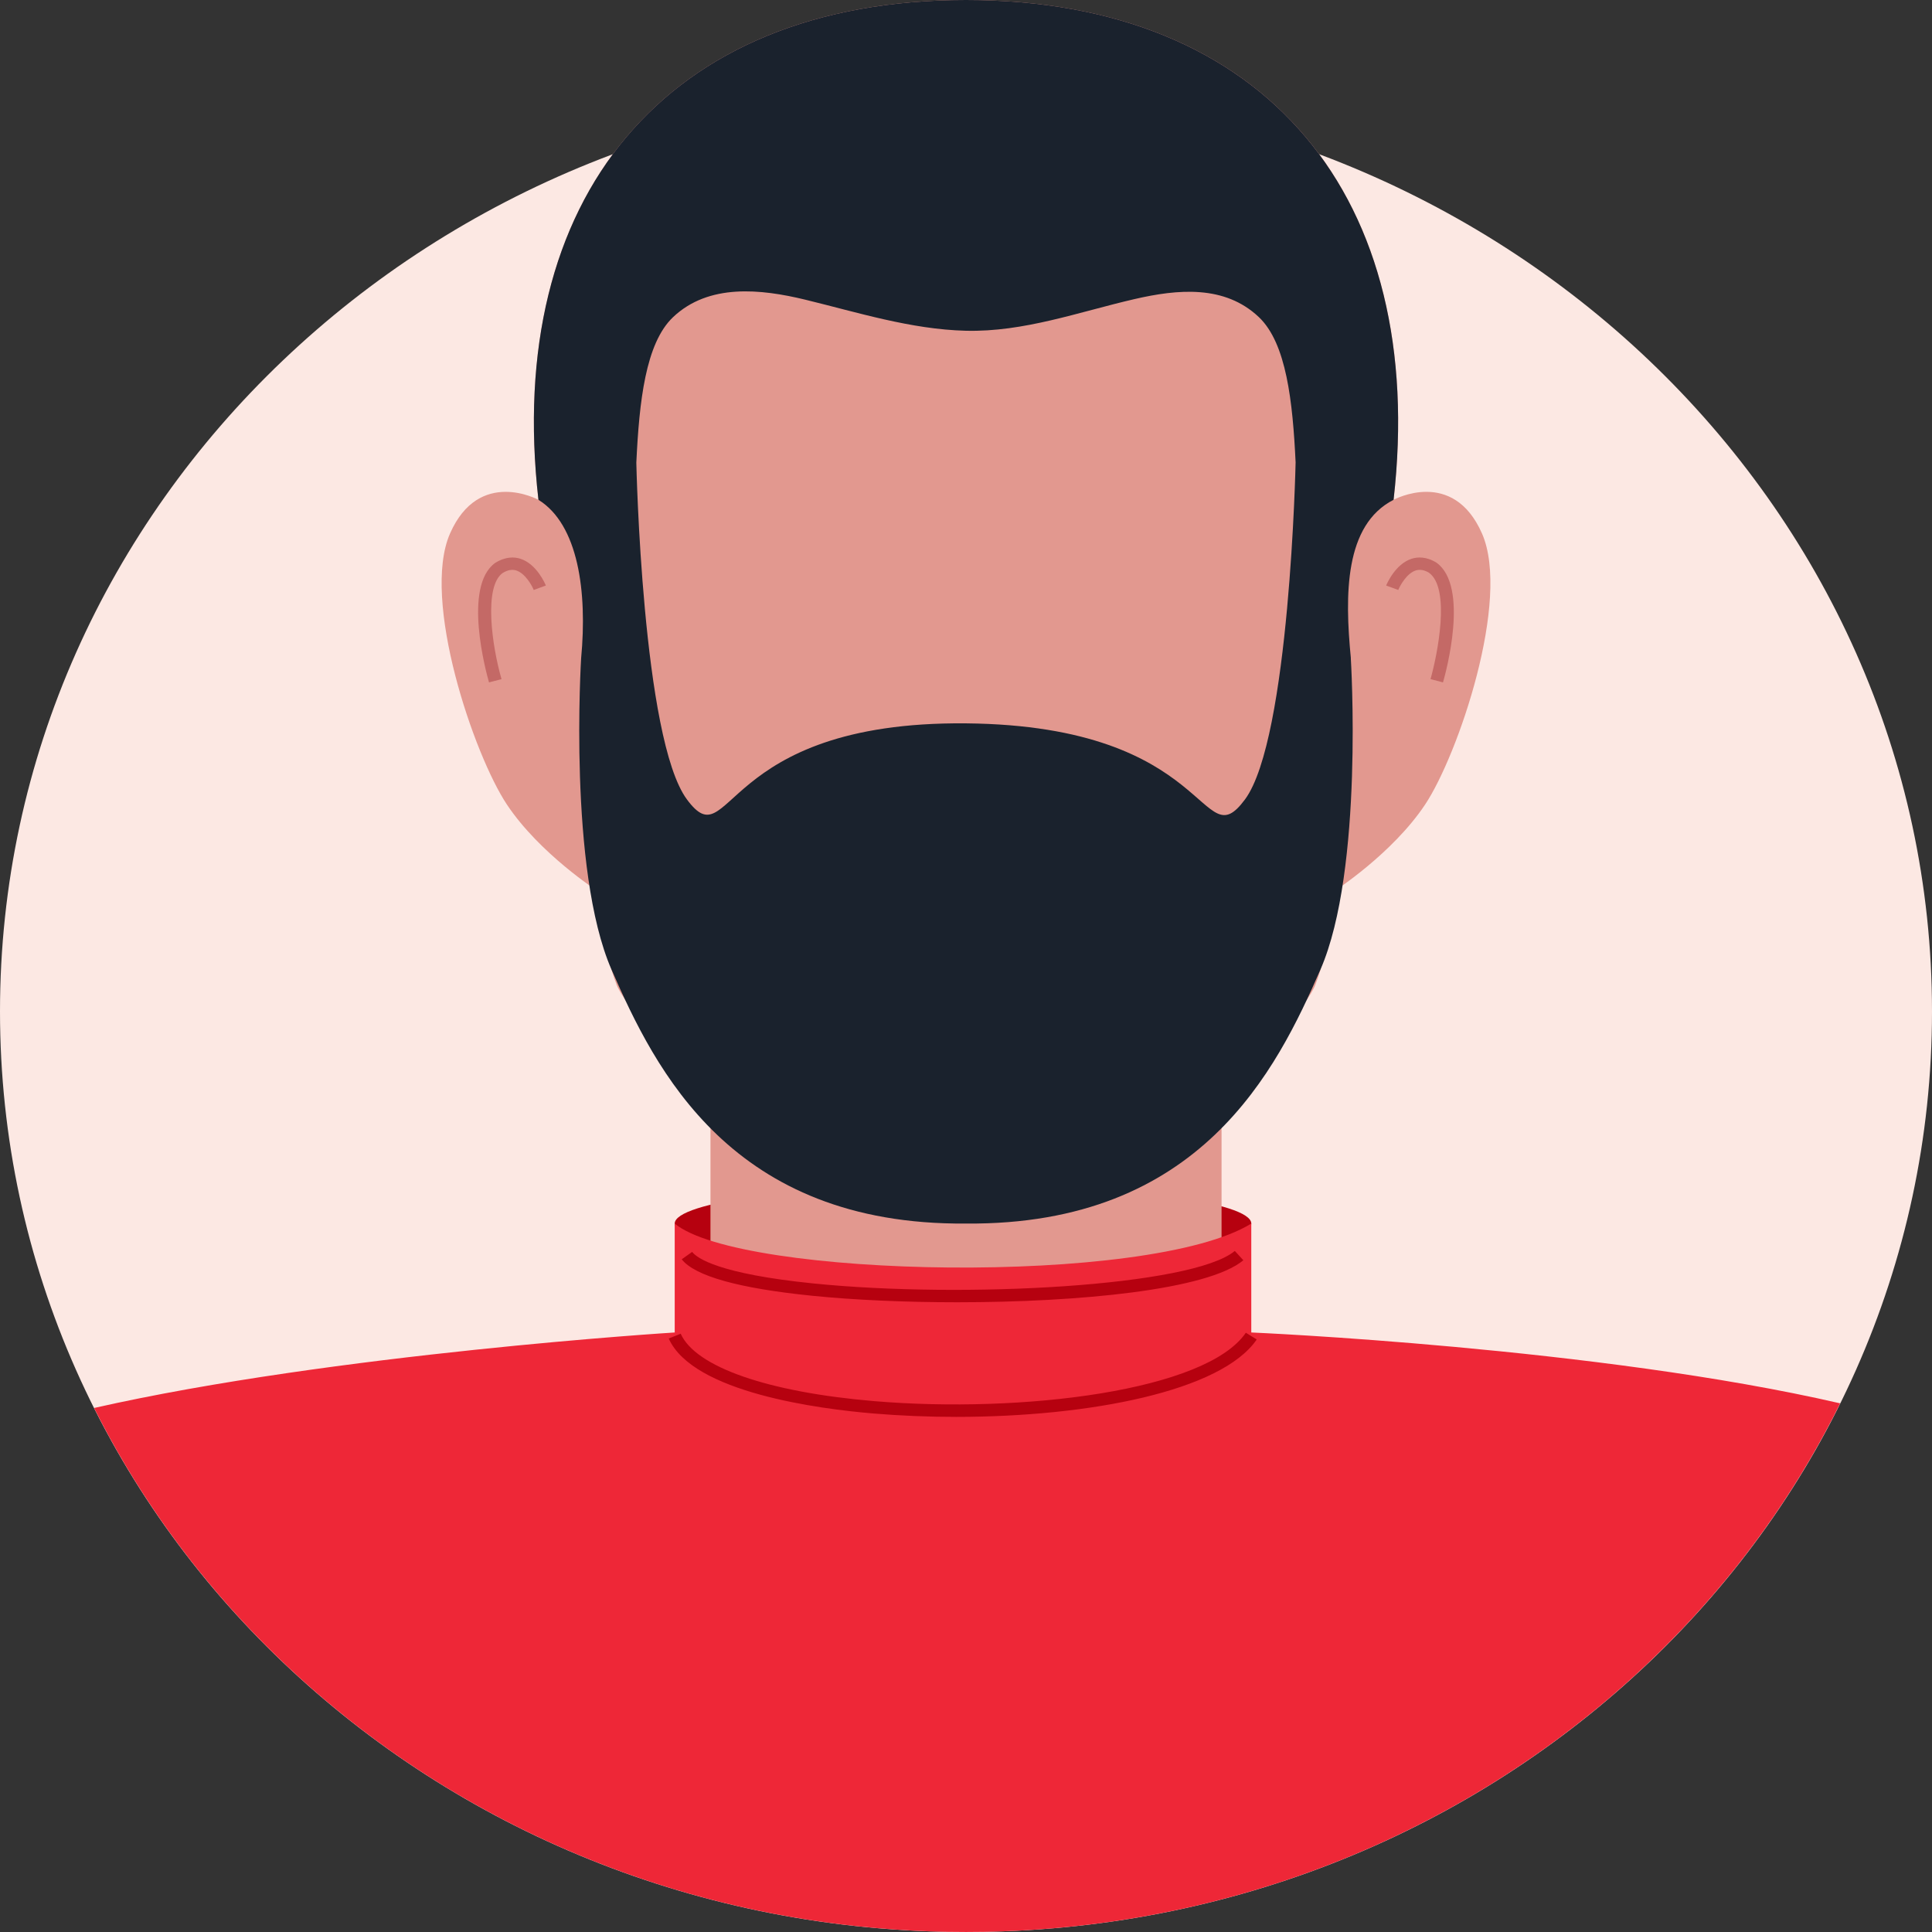 <svg width="138" height="138" viewBox="0 0 138 138" fill="none" xmlns="http://www.w3.org/2000/svg">
<rect x="0" y="0" width="138" height="138" fill="#333333" stroke="none"/>
<path d="M69 138C107.108 138 138 108.559 138 72.241C138 35.923 107.108 6.482 69 6.482C30.892 6.482 0 35.923 0 72.241C0 108.559 30.892 138 69 138Z" fill="#FCE8E3"/>
<path d="M68.786 90.184C80.159 90.184 89.379 88.936 89.379 87.398C89.379 85.859 80.159 84.612 68.786 84.612C57.413 84.612 48.194 85.859 48.194 87.398C48.194 88.936 57.413 90.184 68.786 90.184Z" fill="#B6010F"/>
<path d="M87.254 63.58H50.748V102.877H87.254V63.58Z" fill="#E2988F"/>
<path d="M105.858 38.11C103.783 33.379 99.541 35.702 99.541 35.702C101.991 14.196 90.516 0 69.001 0C47.487 0 36.012 14.196 38.462 35.702C38.462 35.702 34.221 33.38 32.144 38.11C30.069 42.841 33.858 53.936 36.205 57.463C38.551 60.989 42.703 63.656 42.703 63.656C42.703 63.656 42.974 67.613 44.056 70.365C45.139 73.117 57.414 85.773 61.023 87.709C65.756 90.363 72.728 90.363 76.978 87.709C80.587 85.773 92.862 73.118 93.945 70.365C95.028 67.612 95.298 63.656 95.298 63.656C95.298 63.656 99.451 60.99 101.797 57.463C104.143 53.936 107.934 42.84 105.858 38.11Z" fill="#E2988F"/>
<path d="M34.929 48.742C34.729 48.046 33.041 41.891 35.367 40.209C36.133 39.733 36.76 39.782 37.154 39.906C38.357 40.278 38.965 41.761 38.99 41.823L38.124 42.14C37.995 41.82 37.514 40.945 36.865 40.745C36.567 40.654 36.25 40.715 35.898 40.933C34.547 41.911 35.13 46.102 35.823 48.51L34.929 48.742Z" fill="#C46966"/>
<path d="M103.072 48.742L102.179 48.509C102.674 46.776 103.626 42.034 102.075 40.914C101.75 40.715 101.435 40.652 101.134 40.745C100.487 40.945 100.006 41.82 99.876 42.14L99.011 41.823C99.037 41.761 99.646 40.278 100.847 39.906C101.241 39.783 101.869 39.733 102.608 40.192C104.96 41.889 103.273 48.045 103.072 48.742Z" fill="#C46966"/>
<path d="M69 0C47.485 0 36.01 14.196 38.46 35.701C41.307 37.465 41.957 42.262 41.51 47.012C41.51 47.012 40.563 62.128 43.68 69.26C46.798 76.392 52.228 87.532 68.995 87.397H68.997H69.001C85.768 87.532 91.198 76.391 94.315 69.26C97.433 62.128 96.486 47.012 96.486 47.012H96.49C96.047 42.472 96.035 37.496 99.539 35.701L99.542 35.696C101.988 14.193 90.513 0 69 0ZM92.543 33.043C92.543 33.043 92.127 52.777 88.928 57.102C85.729 61.425 86.724 51.836 69.001 51.668C51.276 51.502 52.265 61.425 49.066 57.102C45.873 52.786 45.454 33.132 45.452 33.047C45.659 28.682 46.108 24.521 48.075 22.654C50.62 20.239 54.338 20.633 57.524 21.407C61.236 22.309 65.069 23.527 68.985 23.625C73.132 23.728 77.063 22.281 81.038 21.363C84.124 20.651 87.478 20.336 89.921 22.653C91.889 24.521 92.338 28.688 92.545 33.055L92.543 33.043Z" fill="#1A222D"/>
<path d="M131.439 100.239C114.144 96.242 89.379 95.177 89.379 95.177C76.591 104.859 59.495 104.996 48.195 95.177C48.195 95.177 23.875 96.686 6.721 100.57C17.827 122.705 41.538 137.999 69.001 137.999C96.599 138 120.403 122.552 131.439 100.239Z" fill="#EE2737"/>
<path d="M48.194 87.398V97.238C62.81 107.513 76.55 107.657 89.377 97.238V87.398C82.107 91.888 52.848 91.278 48.194 87.398Z" fill="#EE2737"/>
<path d="M68.299 101.206C66.303 101.206 64.308 101.124 62.381 100.963C58.56 100.643 49.487 99.479 47.767 95.608L48.621 95.264C49.677 97.642 54.853 99.443 62.462 100.083C73.015 100.965 86.155 99.352 88.989 95.195L89.767 95.676C87.239 99.383 77.753 101.206 68.299 101.206Z" fill="#B6010F"/>
<path d="M68.368 93.019C64.621 93.019 60.971 92.855 58 92.553C52.762 92.023 49.631 91.146 48.694 89.95L49.438 89.422C49.79 89.871 51.338 90.99 58.099 91.675C68.832 92.763 85.159 91.887 88.201 89.353L88.811 90.019C86.267 92.136 77.053 93.019 68.368 93.019Z" fill="#B6010F"/>
</svg>
